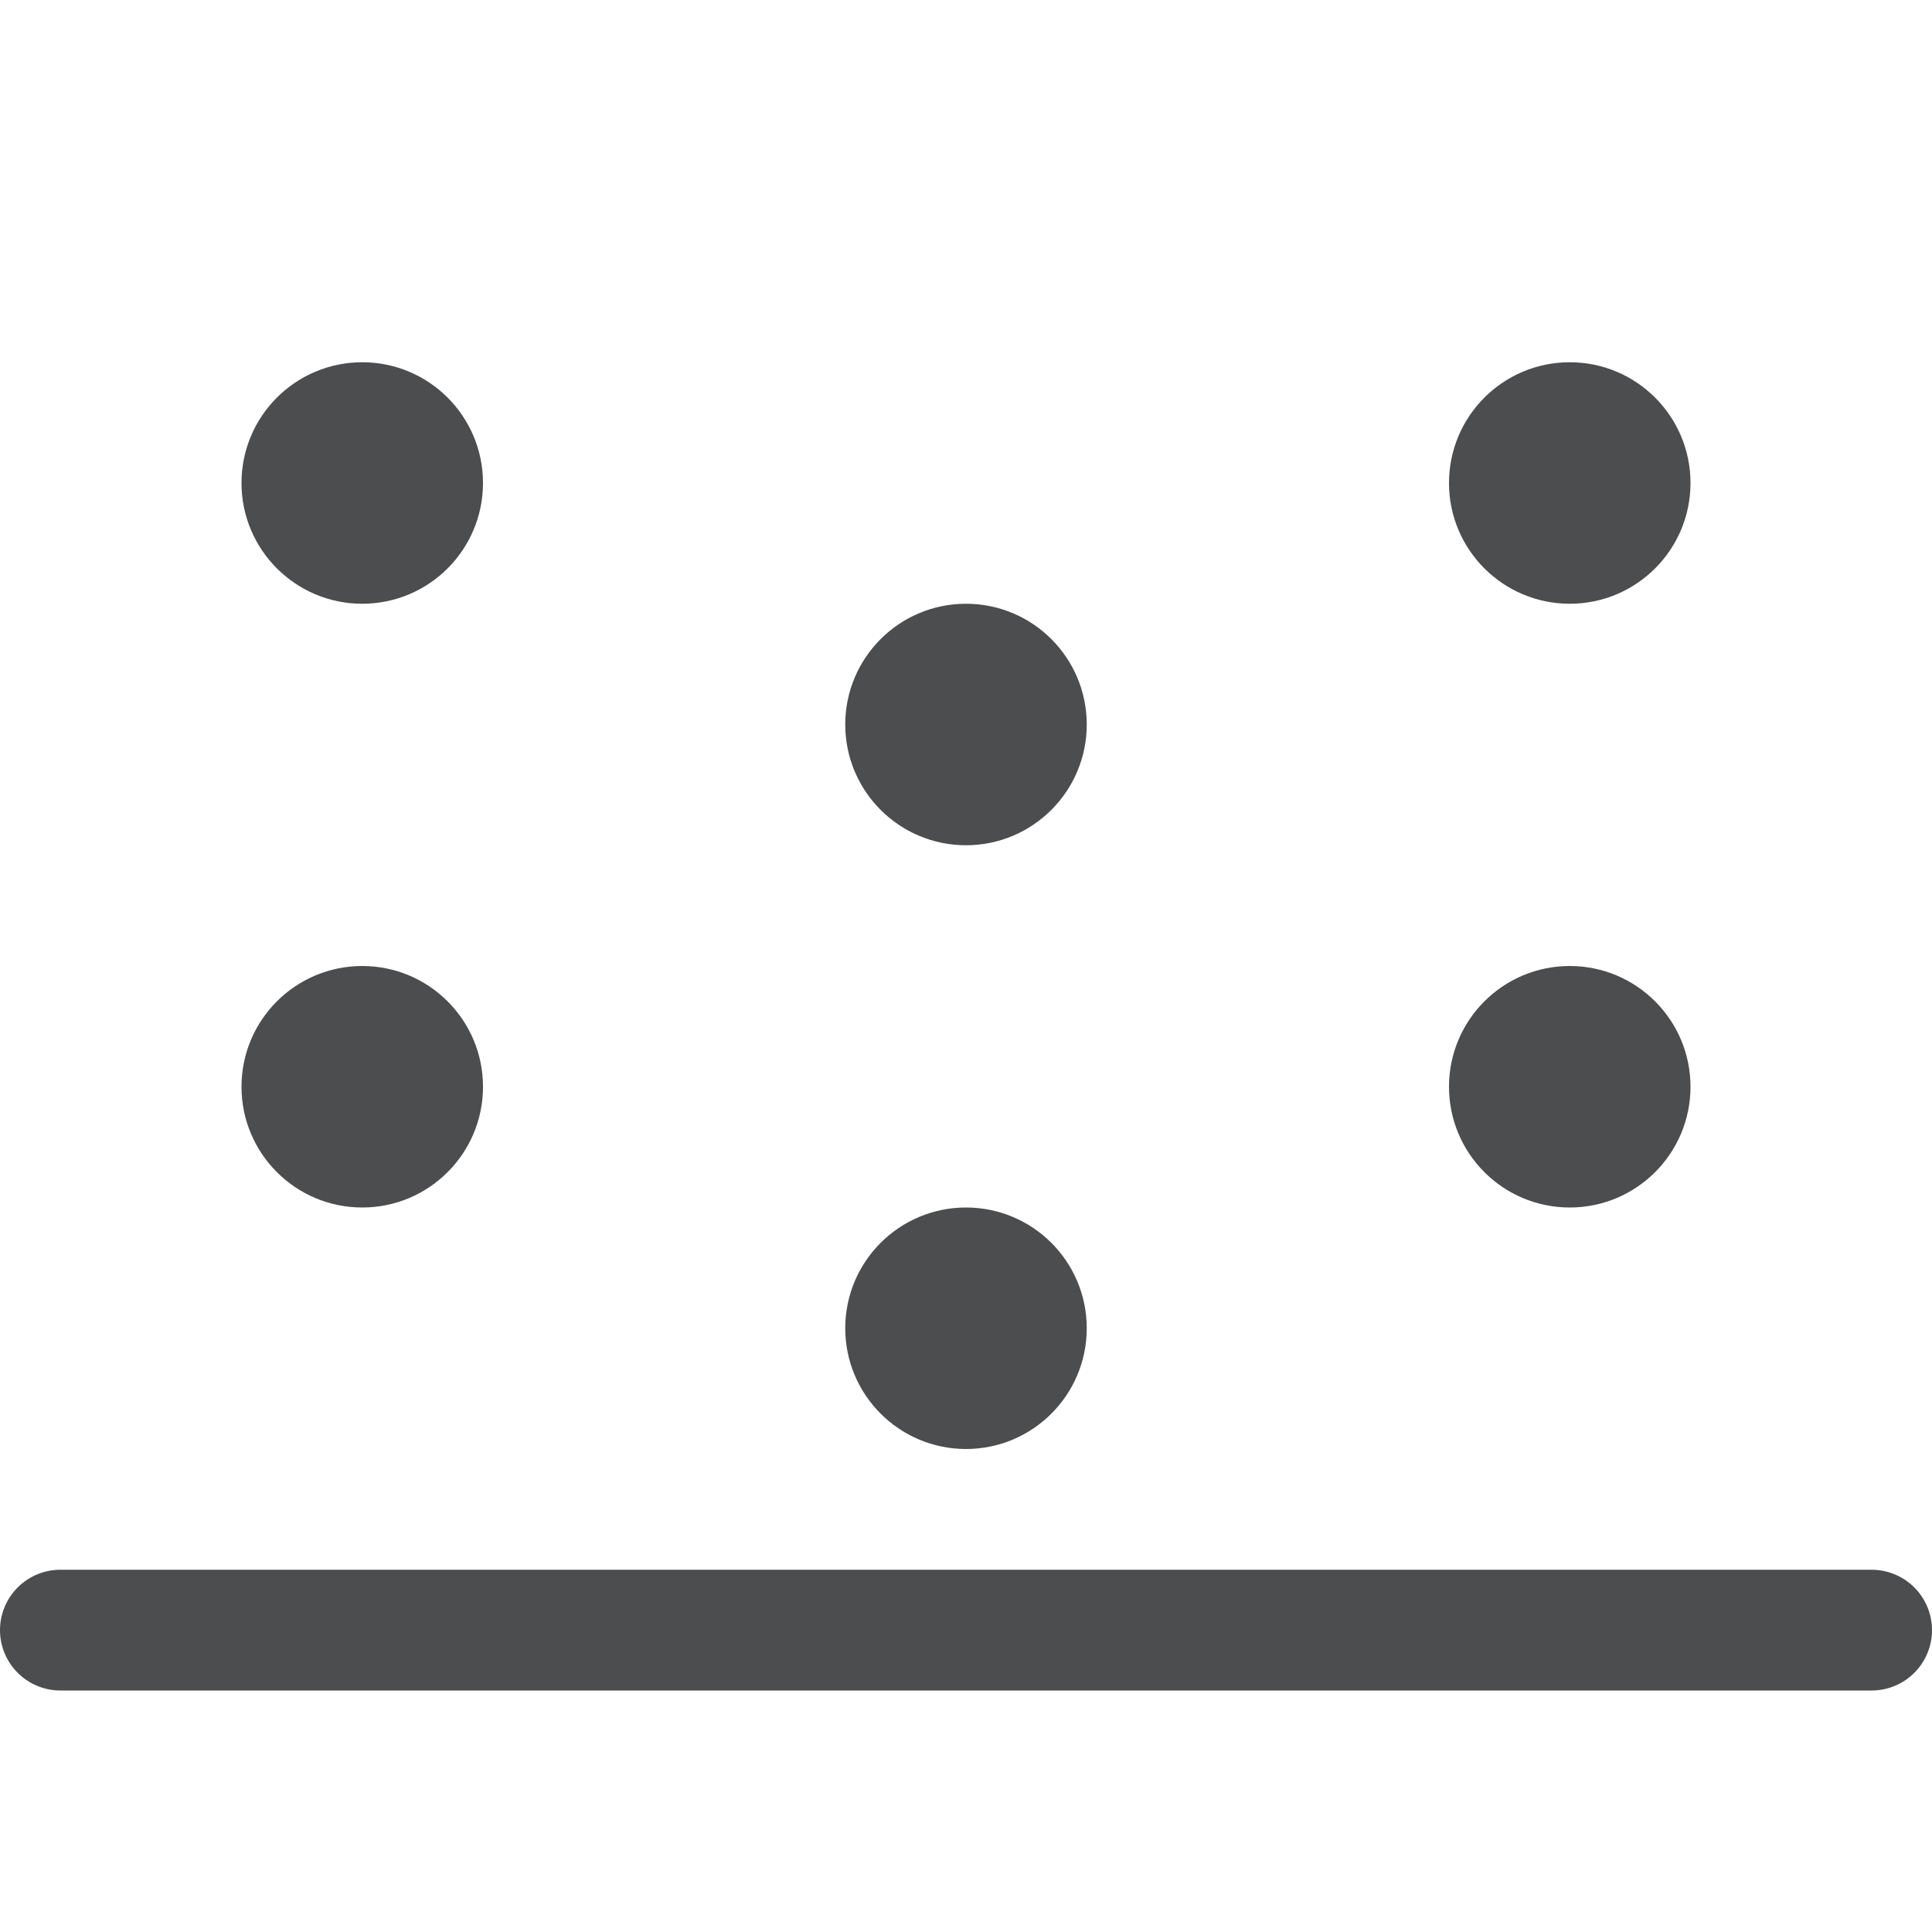 <?xml version="1.0" encoding="utf-8"?>
<!-- Generator: Adobe Illustrator 21.0.0, SVG Export Plug-In . SVG Version: 6.00 Build 0)  -->
<svg version="1.1" id="图层_1" opacity="0.8" xmlns="http://www.w3.org/2000/svg" xmlns:xlink="http://www.w3.org/1999/xlink"
	 x="0px" y="0px" viewBox="0 0 16 16" style="enable-background:new 0 0 16 16;" xml:space="preserve">
<style type="text/css">
	.st0{fill:#1F2022;}
	.st1{fill:none;stroke:#1F2022;stroke-linecap:round;stroke-miterlimit:10;}
</style>
<g id="图层_4">
	<circle class="st0" cx="3" cy="4" r="1"/>
	<circle class="st0" cx="13" cy="4" r="1"/>
	<circle class="st0" cx="8" cy="6" r="1"/>
	<circle class="st0" cx="8" cy="11" r="1"/>
	<circle class="st0" cx="3" cy="9" r="1"/>
	<circle class="st0" cx="13" cy="9" r="1"/>
	<line class="st1" x1="0.5" y1="13.5" x2="15.5" y2="13.5"/>
</g>
</svg>
